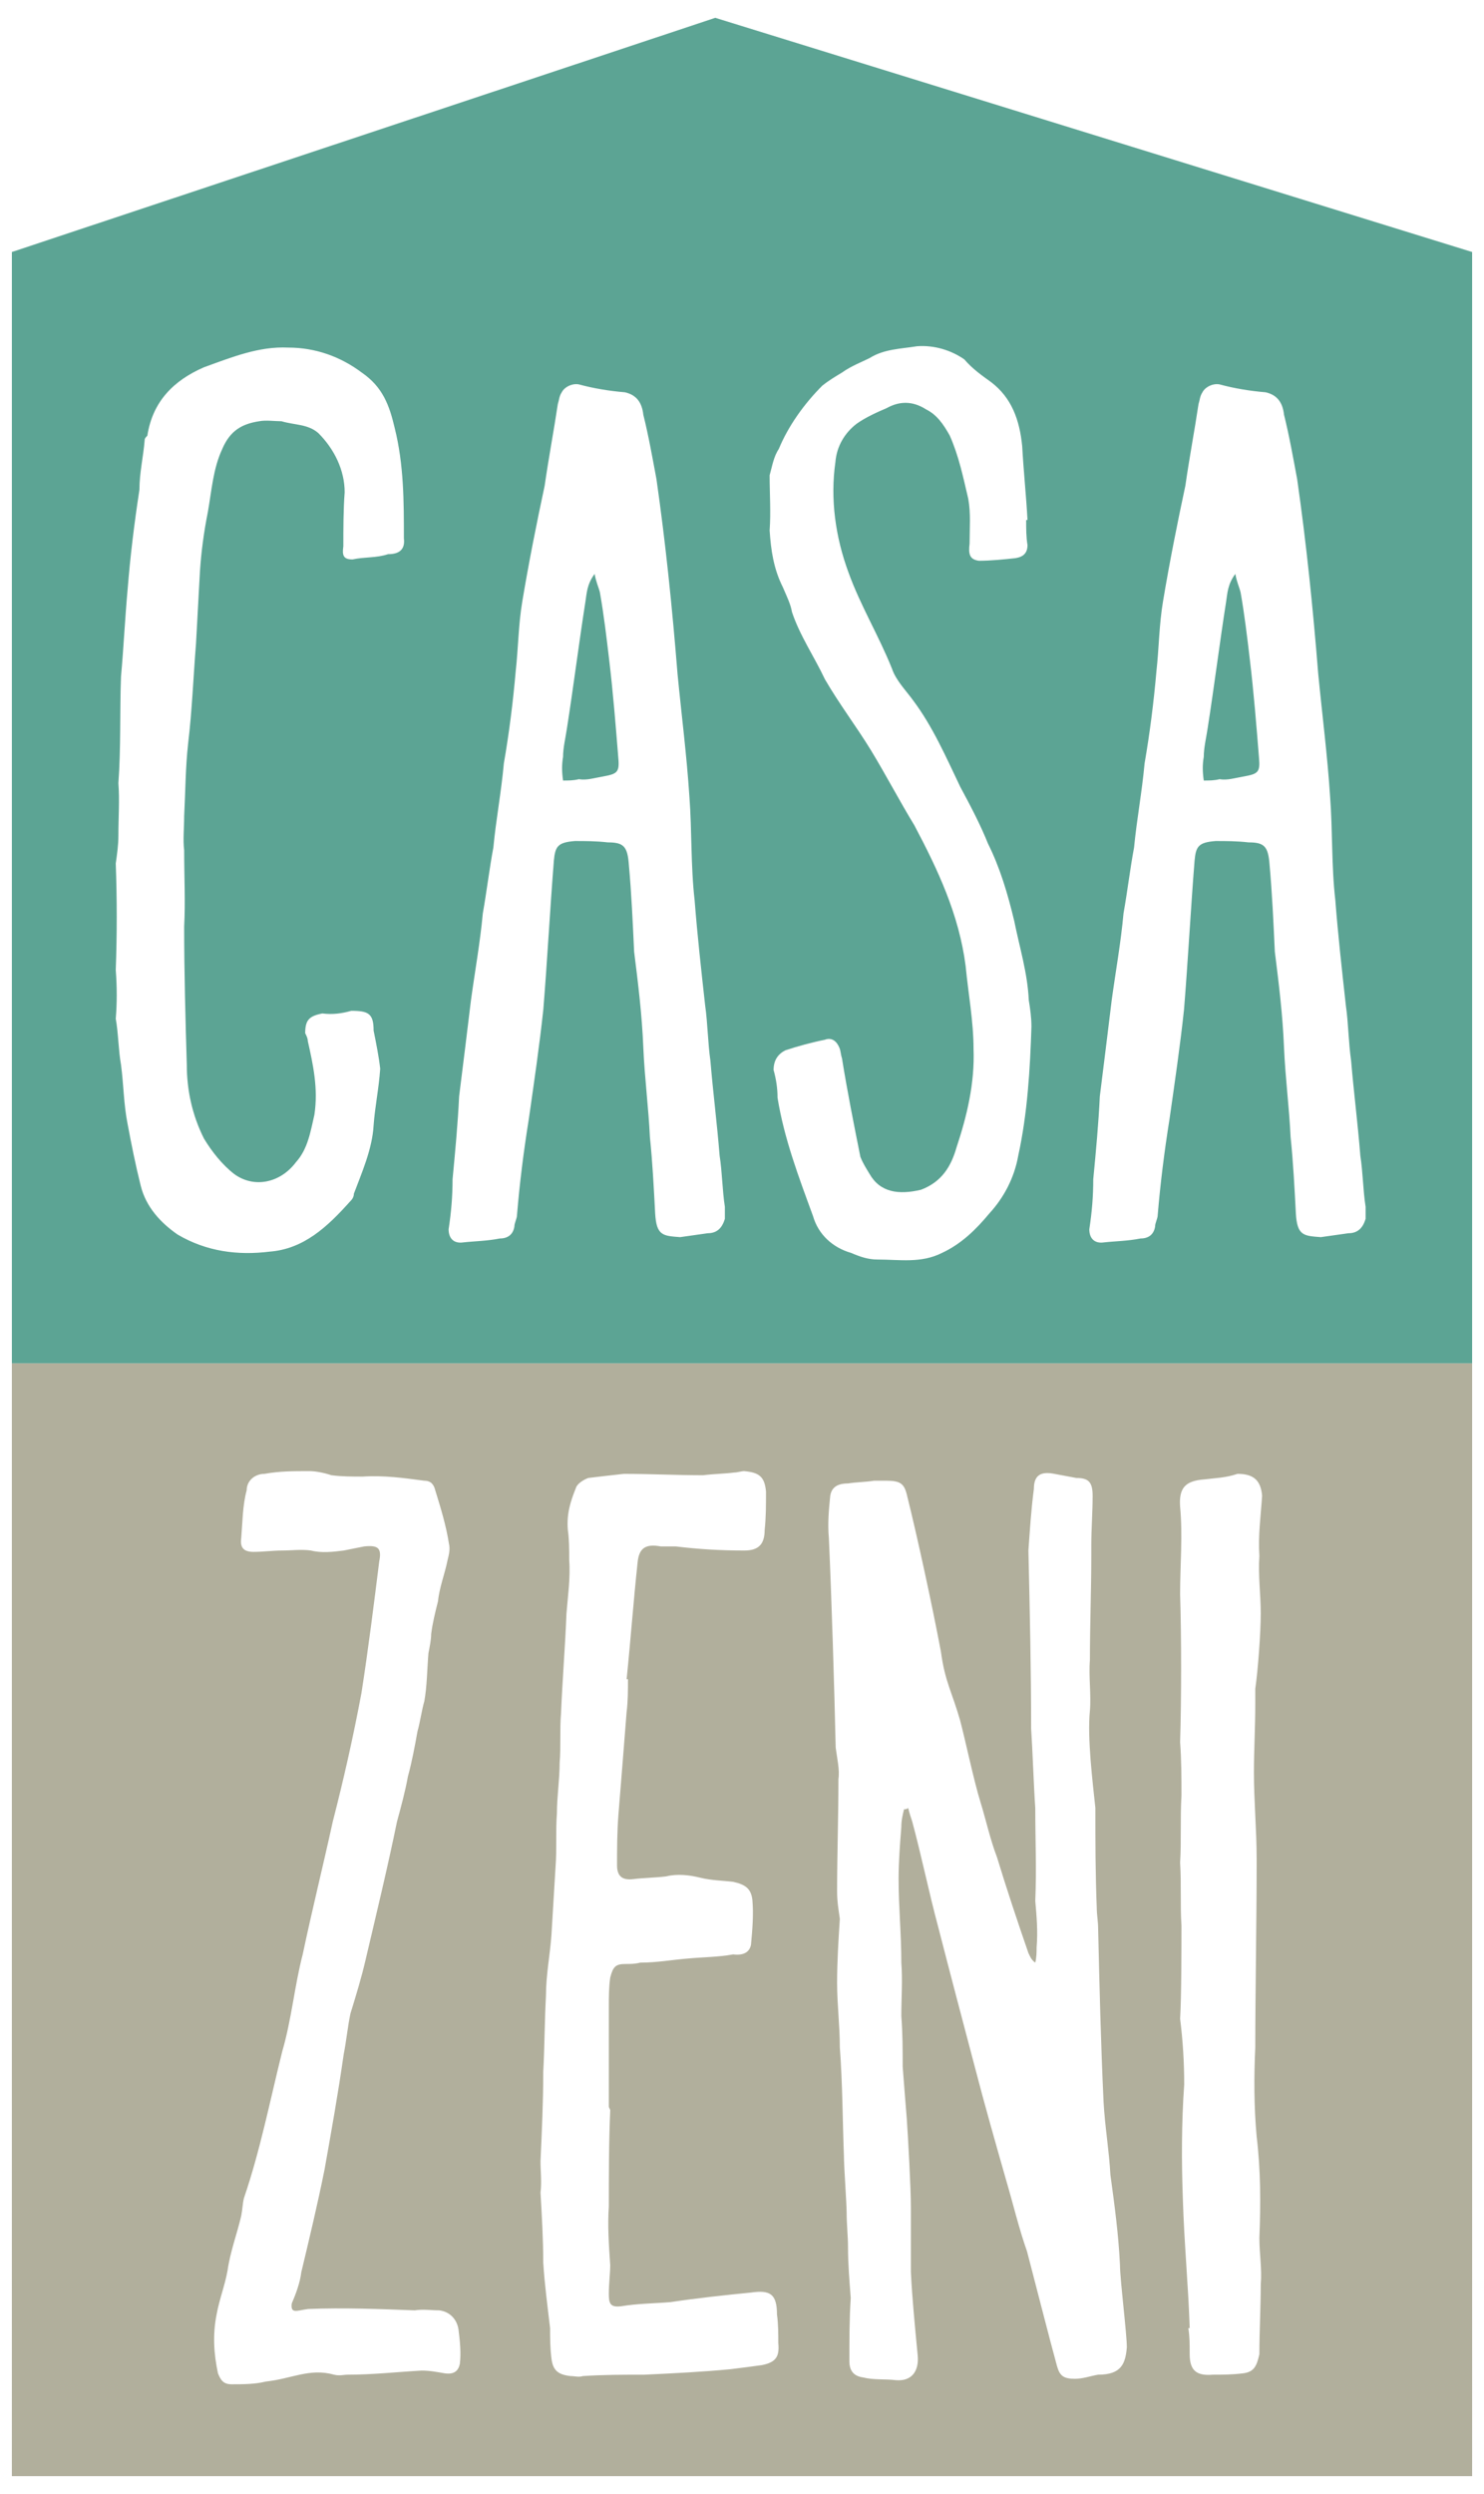 <svg xmlns="http://www.w3.org/2000/svg" xmlns:xlink="http://www.w3.org/1999/xlink" preserveAspectRatio="xMidYMid" width="50" height="84" viewBox="0 0 50 84">
  <defs>
    <style>
      .cls-1 {
        fill: #b1af9c;
      }

      .cls-1, .cls-2 {
        fill-rule: evenodd;
      }

      .cls-2 {
        fill: #5ca494;
      }
    </style>
  </defs>
  <path d="M12.179,57.019 C12.409,55.543 12.593,54.068 12.777,52.592 C12.870,52.131 12.731,52.039 12.271,52.085 C12.040,52.131 11.810,52.177 11.580,52.223 C11.212,52.269 10.844,52.315 10.475,52.223 C10.153,52.177 9.830,52.223 9.508,52.223 C9.186,52.223 8.863,52.269 8.541,52.269 C8.219,52.269 8.081,52.131 8.127,51.808 C8.173,51.255 8.173,50.702 8.311,50.194 C8.311,49.872 8.587,49.641 8.909,49.641 C9.416,49.549 9.876,49.549 10.429,49.549 C10.613,49.549 10.889,49.595 11.166,49.687 C11.534,49.733 11.856,49.733 12.225,49.733 C12.915,49.687 13.606,49.779 14.297,49.872 C14.527,49.872 14.619,50.010 14.665,50.194 C14.850,50.794 15.034,51.393 15.126,51.993 C15.172,52.177 15.126,52.362 15.080,52.546 C14.988,53.007 14.803,53.468 14.758,53.929 C14.665,54.298 14.573,54.667 14.527,55.036 C14.527,55.221 14.481,55.451 14.435,55.682 C14.389,56.235 14.389,56.788 14.297,57.296 C14.205,57.618 14.159,57.987 14.067,58.310 C13.975,58.817 13.883,59.324 13.744,59.832 C13.652,60.339 13.514,60.846 13.376,61.353 C13.054,62.921 12.685,64.443 12.317,66.010 C12.179,66.610 11.995,67.209 11.810,67.809 C11.718,68.224 11.672,68.731 11.580,69.192 C11.396,70.483 11.166,71.774 10.936,73.065 C10.705,74.218 10.429,75.371 10.153,76.524 C10.107,76.892 9.968,77.261 9.830,77.584 C9.784,77.953 10.014,77.815 10.383,77.769 C11.580,77.722 12.777,77.769 13.975,77.815 C14.251,77.769 14.527,77.815 14.803,77.815 C15.172,77.861 15.402,78.138 15.448,78.460 C15.494,78.829 15.540,79.244 15.494,79.613 C15.448,79.843 15.310,79.982 14.988,79.936 C14.711,79.890 14.481,79.843 14.205,79.843 C13.376,79.890 12.547,79.982 11.718,79.982 C11.580,79.982 11.442,80.028 11.258,79.982 C10.429,79.751 9.830,80.120 8.955,80.213 C8.587,80.305 8.173,80.305 7.804,80.305 C7.528,80.305 7.436,80.166 7.344,79.936 C7.206,79.290 7.160,78.645 7.298,77.953 C7.390,77.446 7.574,76.985 7.666,76.478 C7.758,75.832 7.989,75.232 8.127,74.633 C8.173,74.403 8.173,74.218 8.219,74.034 C8.771,72.420 9.093,70.760 9.508,69.100 C9.830,67.993 9.922,66.886 10.199,65.826 C10.521,64.304 10.889,62.829 11.212,61.353 C11.580,59.924 11.903,58.495 12.179,57.019 L12.179,57.019 ZM49.600,45.916 L0.400,45.916 L0.400,83.399 L49.600,83.399 L49.600,45.916 ZM18.902,57.711 C18.948,56.604 19.040,55.497 19.086,54.345 C19.132,53.745 19.224,53.146 19.178,52.546 C19.178,52.177 19.178,51.854 19.132,51.532 C19.086,50.978 19.224,50.563 19.409,50.102 C19.454,49.964 19.685,49.826 19.823,49.779 C20.191,49.733 20.606,49.687 21.020,49.641 C21.895,49.641 22.816,49.687 23.691,49.687 C24.059,49.641 24.382,49.641 24.750,49.595 C24.842,49.595 24.980,49.549 25.072,49.549 C25.579,49.595 25.763,49.733 25.809,50.241 C25.809,50.702 25.809,51.117 25.763,51.532 C25.763,52.039 25.533,52.223 25.072,52.223 C24.289,52.223 23.507,52.177 22.770,52.085 C22.586,52.085 22.401,52.085 22.263,52.085 C21.757,51.993 21.527,52.131 21.481,52.638 C21.342,53.929 21.250,55.221 21.112,56.558 L21.158,56.558 C21.158,56.927 21.158,57.296 21.112,57.664 C21.020,58.817 20.928,60.016 20.836,61.123 C20.790,61.722 20.790,62.275 20.790,62.829 C20.790,63.198 20.974,63.336 21.342,63.290 C21.711,63.244 22.079,63.244 22.448,63.198 C22.816,63.105 23.230,63.151 23.599,63.244 C23.967,63.336 24.335,63.336 24.704,63.382 C25.119,63.474 25.303,63.613 25.349,63.982 C25.395,64.489 25.349,64.996 25.303,65.503 C25.256,65.734 25.072,65.872 24.704,65.826 C24.197,65.918 23.691,65.918 23.184,65.964 C22.632,66.010 22.125,66.103 21.573,66.103 C21.389,66.149 21.250,66.149 21.066,66.149 C20.744,66.149 20.652,66.241 20.560,66.610 C20.513,66.933 20.513,67.256 20.513,67.578 C20.513,68.685 20.513,69.838 20.513,70.944 C20.513,70.991 20.560,71.036 20.560,71.083 C20.513,72.143 20.513,73.250 20.513,74.310 C20.468,74.956 20.513,75.602 20.560,76.293 C20.560,76.570 20.513,76.892 20.513,77.261 C20.513,77.584 20.560,77.722 20.928,77.677 C21.481,77.584 22.033,77.584 22.586,77.538 C23.507,77.400 24.382,77.307 25.303,77.215 C25.947,77.123 26.178,77.261 26.178,77.953 C26.223,78.276 26.223,78.599 26.223,78.921 C26.270,79.382 26.131,79.567 25.671,79.659 C25.349,79.705 24.980,79.751 24.612,79.797 C23.645,79.890 22.678,79.936 21.711,79.982 C21.020,79.982 20.329,79.982 19.639,80.028 C19.501,80.074 19.362,80.028 19.224,80.028 C18.810,79.982 18.626,79.843 18.579,79.429 C18.534,79.060 18.534,78.737 18.534,78.414 C18.442,77.630 18.349,76.939 18.303,76.201 C18.303,75.417 18.257,74.633 18.211,73.849 C18.257,73.480 18.211,73.157 18.211,72.789 C18.257,71.774 18.303,70.806 18.303,69.792 C18.349,68.961 18.349,68.085 18.395,67.209 C18.395,66.518 18.534,65.826 18.579,65.180 C18.626,64.397 18.672,63.613 18.718,62.875 C18.764,62.275 18.718,61.676 18.764,61.076 C18.764,60.523 18.856,59.924 18.856,59.371 C18.902,58.817 18.856,58.264 18.902,57.711 L18.902,57.711 ZM28.204,63.705 C28.204,62.460 28.249,61.215 28.249,59.924 C28.296,59.601 28.204,59.232 28.157,58.863 C28.111,56.834 28.019,53.837 27.927,51.808 C27.881,51.301 27.927,50.840 27.973,50.379 C28.019,50.102 28.204,49.964 28.572,49.964 C28.848,49.918 29.171,49.918 29.447,49.872 C29.585,49.872 29.723,49.872 29.861,49.872 C30.322,49.872 30.460,49.964 30.552,50.333 C30.920,51.808 31.427,54.160 31.703,55.636 C31.841,56.650 32.071,56.973 32.348,57.941 C32.532,58.633 32.808,59.970 33.038,60.708 C33.223,61.307 33.361,61.953 33.591,62.552 C33.914,63.613 34.282,64.719 34.650,65.780 C34.696,65.872 34.742,66.010 34.881,66.103 C34.926,65.918 34.926,65.734 34.926,65.595 C34.973,65.042 34.926,64.535 34.881,64.028 C34.926,62.967 34.881,61.953 34.881,60.892 C34.834,60.247 34.788,58.909 34.742,58.218 C34.742,56.235 34.696,54.252 34.650,52.223 C34.696,51.578 34.742,50.840 34.834,50.148 C34.834,49.687 35.065,49.549 35.525,49.641 C35.755,49.687 36.032,49.733 36.262,49.779 C36.676,49.779 36.814,49.918 36.814,50.379 C36.814,50.932 36.769,51.486 36.769,52.039 C36.769,52.131 36.769,52.269 36.769,52.408 C36.769,53.561 36.722,54.759 36.722,55.912 C36.676,56.465 36.769,57.065 36.722,57.618 C36.630,58.540 36.814,60.016 36.906,60.892 C36.906,61.999 36.906,63.105 36.953,64.258 C36.953,64.489 36.999,64.719 36.999,64.950 C37.045,66.933 37.091,68.869 37.183,70.806 C37.229,71.636 37.367,72.420 37.413,73.250 C37.551,74.264 37.689,75.279 37.735,76.293 C37.735,76.754 37.966,78.598 37.966,79.059 C37.920,79.613 37.781,79.982 36.999,79.982 C36.722,80.028 36.492,80.120 36.216,80.120 C35.847,80.120 35.709,80.028 35.617,79.705 C35.387,78.875 34.834,76.708 34.604,75.832 C34.328,75.048 34.144,74.264 33.914,73.480 C33.545,72.189 33.177,70.898 32.854,69.653 C32.440,68.085 32.026,66.518 31.611,64.904 C31.289,63.705 31.059,62.552 30.736,61.353 C30.690,61.215 30.644,61.076 30.598,60.892 C30.552,60.938 30.506,60.938 30.460,60.938 C30.414,61.123 30.368,61.307 30.368,61.538 C30.322,62.137 30.276,62.690 30.276,63.290 C30.276,64.212 30.368,65.134 30.368,66.103 C30.414,66.702 30.368,67.301 30.368,67.901 C30.414,68.500 30.414,69.054 30.414,69.607 C30.460,70.206 30.506,70.806 30.552,71.359 C30.598,72.051 30.690,73.665 30.690,74.356 C30.690,75.094 30.690,75.786 30.690,76.523 C30.736,77.446 30.828,78.368 30.920,79.336 C30.966,79.843 30.736,80.213 30.184,80.166 C29.815,80.120 29.447,80.166 29.078,80.074 C28.756,80.028 28.618,79.843 28.618,79.521 C28.618,78.783 28.618,78.091 28.664,77.400 C28.618,76.800 28.572,76.247 28.572,75.694 C28.572,75.325 28.526,74.910 28.526,74.541 C28.526,74.218 28.434,72.973 28.434,72.604 C28.388,71.405 28.388,70.160 28.296,68.961 C28.296,68.224 28.204,67.486 28.204,66.794 C28.204,66.057 28.249,65.365 28.296,64.627 C28.249,64.304 28.204,64.028 28.204,63.705 L28.204,63.705 ZM40.038,78.414 L40.084,78.414 C40.038,76.985 39.899,75.555 39.854,74.080 C39.807,72.789 39.807,71.497 39.899,70.206 C39.899,69.469 39.854,68.731 39.761,67.993 C39.807,67.255 39.807,65.595 39.807,64.858 C39.761,64.166 39.807,63.474 39.761,62.736 C39.807,61.999 39.761,61.261 39.807,60.477 C39.807,59.878 39.807,59.278 39.761,58.679 C39.807,57.203 39.807,55.128 39.761,53.699 C39.761,52.684 39.854,51.716 39.761,50.748 C39.715,50.102 39.946,49.872 40.590,49.826 C40.959,49.779 41.281,49.779 41.695,49.641 C42.202,49.641 42.478,49.826 42.524,50.379 C42.478,51.071 42.386,51.716 42.432,52.408 C42.386,53.053 42.478,53.699 42.478,54.344 C42.478,54.990 42.386,56.235 42.294,56.880 C42.294,57.065 42.294,57.249 42.294,57.388 C42.294,58.172 42.248,58.955 42.248,59.693 C42.248,60.662 42.340,61.630 42.340,62.598 C42.340,62.690 42.340,62.736 42.340,62.829 C42.340,64.581 42.294,67.209 42.294,68.961 C42.248,69.930 42.248,70.944 42.340,71.959 C42.478,73.111 42.478,74.218 42.432,75.371 C42.432,75.924 42.524,76.431 42.478,76.939 C42.478,77.722 42.432,78.506 42.432,79.290 C42.340,79.705 42.248,79.890 41.880,79.936 C41.511,79.982 41.189,79.982 40.867,79.982 C40.314,80.028 40.084,79.843 40.084,79.290 C40.084,78.967 40.084,78.691 40.038,78.414 L40.038,78.414 Z" class="cls-1"/>
  <path d="M0.400,8.488 L24.099,0.600 L49.600,8.488 L49.600,45.916 L0.400,45.916 L0.400,8.488 L0.400,8.488 ZM3.900,32.671 C3.944,33.247 3.944,33.779 3.900,34.311 C3.989,34.799 3.989,35.375 4.077,35.862 C4.166,36.527 4.166,37.192 4.299,37.857 C4.432,38.566 4.565,39.231 4.742,39.940 C4.919,40.649 5.407,41.181 5.983,41.580 C6.958,42.156 8.022,42.289 9.086,42.156 C10.239,42.067 11.036,41.314 11.790,40.472 C11.834,40.428 11.923,40.339 11.923,40.206 C12.189,39.497 12.544,38.699 12.588,37.901 C12.632,37.281 12.765,36.660 12.810,35.995 C12.765,35.596 12.677,35.153 12.588,34.710 C12.588,34.134 12.411,34.045 11.834,34.045 C11.524,34.134 11.214,34.178 10.859,34.134 C10.416,34.222 10.283,34.355 10.283,34.799 C10.327,34.887 10.371,34.976 10.371,35.064 C10.549,35.862 10.726,36.660 10.593,37.547 C10.460,38.123 10.371,38.699 9.973,39.142 C9.441,39.851 8.554,40.029 7.889,39.541 C7.490,39.231 7.136,38.788 6.870,38.344 C6.471,37.547 6.294,36.704 6.294,35.862 C6.249,34.355 6.205,32.760 6.205,31.208 C6.249,30.366 6.205,29.524 6.205,28.638 C6.161,28.283 6.205,27.884 6.205,27.485 C6.249,26.643 6.249,25.845 6.338,25.048 C6.471,23.940 6.515,22.787 6.604,21.679 C6.648,20.881 6.692,20.039 6.737,19.241 C6.781,18.576 6.870,17.911 7.003,17.247 C7.136,16.493 7.180,15.784 7.490,15.119 C7.756,14.499 8.155,14.277 8.732,14.188 C8.953,14.144 9.264,14.188 9.485,14.188 C9.928,14.321 10.371,14.277 10.726,14.587 C11.258,15.119 11.613,15.829 11.613,16.582 C11.568,17.158 11.568,17.823 11.568,18.399 C11.524,18.709 11.568,18.842 11.879,18.842 C12.278,18.754 12.677,18.798 13.076,18.665 C13.475,18.665 13.652,18.488 13.608,18.133 C13.608,16.892 13.608,15.651 13.297,14.410 C13.120,13.657 12.898,13.036 12.189,12.549 C11.480,12.017 10.637,11.707 9.707,11.707 C8.732,11.662 7.845,12.017 6.870,12.371 C5.851,12.814 5.141,13.524 4.964,14.676 C4.919,14.720 4.875,14.765 4.875,14.809 C4.831,15.385 4.698,15.917 4.698,16.493 C4.521,17.646 4.387,18.754 4.299,19.862 C4.210,20.837 4.166,21.812 4.077,22.787 C4.033,23.984 4.077,25.181 3.989,26.377 C4.033,26.953 3.989,27.530 3.989,28.150 C3.989,28.460 3.944,28.771 3.900,29.081 C3.944,30.278 3.944,31.474 3.900,32.671 L3.900,32.671 ZM22.916,41.668 C23.227,41.624 23.537,41.580 23.847,41.536 C24.157,41.536 24.335,41.358 24.423,41.048 C24.423,40.915 24.423,40.782 24.423,40.649 C24.335,40.073 24.335,39.497 24.246,38.921 C24.157,37.812 24.024,36.793 23.936,35.729 C23.847,35.109 23.847,34.488 23.759,33.868 C23.626,32.671 23.493,31.474 23.404,30.322 C23.271,29.170 23.315,27.973 23.227,26.820 C23.138,25.446 22.961,24.073 22.828,22.698 C22.650,20.482 22.429,18.310 22.118,16.139 C21.985,15.430 21.852,14.676 21.675,13.967 C21.631,13.568 21.453,13.302 21.055,13.213 C20.523,13.169 19.991,13.080 19.503,12.947 C19.281,12.903 19.015,13.036 18.927,13.213 C18.838,13.346 18.838,13.479 18.794,13.612 C18.661,14.499 18.484,15.430 18.351,16.360 C18.085,17.601 17.819,18.931 17.597,20.261 C17.464,21.058 17.464,21.812 17.375,22.610 C17.287,23.629 17.154,24.693 16.976,25.712 C16.888,26.687 16.710,27.618 16.622,28.549 C16.489,29.258 16.400,30.012 16.267,30.765 C16.178,31.740 16.001,32.715 15.868,33.690 C15.735,34.799 15.602,35.862 15.469,36.926 C15.425,37.857 15.336,38.788 15.248,39.718 C15.248,40.295 15.203,40.826 15.115,41.403 C15.115,41.713 15.292,41.890 15.602,41.846 C16.001,41.801 16.400,41.801 16.843,41.713 C17.109,41.713 17.287,41.580 17.331,41.314 C17.331,41.181 17.420,41.048 17.420,40.915 C17.508,39.851 17.641,38.788 17.819,37.679 C17.996,36.438 18.173,35.242 18.306,34.001 C18.439,32.361 18.528,30.677 18.661,28.992 C18.705,28.505 18.794,28.372 19.370,28.327 C19.725,28.327 20.079,28.327 20.478,28.372 C21.010,28.372 21.143,28.505 21.188,29.125 C21.276,30.100 21.320,31.075 21.365,32.050 C21.498,33.114 21.631,34.178 21.675,35.286 C21.719,36.306 21.852,37.325 21.897,38.300 C21.985,39.142 22.030,40.029 22.074,40.871 C22.118,41.624 22.340,41.624 22.916,41.668 L22.916,41.668 ZM18.971,26.289 C18.927,25.978 18.927,25.757 18.971,25.491 C18.971,25.180 19.060,24.826 19.104,24.516 C19.326,23.097 19.503,21.679 19.725,20.261 C19.769,19.995 19.769,19.685 20.035,19.330 C20.079,19.596 20.168,19.773 20.212,19.951 C20.345,20.704 20.434,21.457 20.523,22.211 C20.656,23.319 20.744,24.427 20.833,25.535 C20.877,26.022 20.788,26.067 20.301,26.156 C20.035,26.200 19.769,26.289 19.503,26.244 C19.326,26.289 19.148,26.289 18.971,26.289 L18.971,26.289 ZM34.574,17.513 L34.619,17.513 C34.574,16.671 34.486,15.873 34.441,15.031 C34.353,14.144 34.087,13.391 33.377,12.859 C33.067,12.637 32.757,12.416 32.491,12.105 C32.047,11.795 31.471,11.618 30.895,11.662 C30.363,11.751 29.787,11.751 29.299,12.061 C29.033,12.194 28.679,12.327 28.368,12.549 C28.147,12.682 27.925,12.814 27.703,12.992 C27.083,13.612 26.551,14.366 26.241,15.119 C26.064,15.385 26.019,15.696 25.931,16.006 C25.931,16.626 25.975,17.247 25.931,17.867 C25.975,18.532 26.064,19.153 26.374,19.773 C26.507,20.084 26.640,20.349 26.684,20.615 C26.950,21.413 27.438,22.122 27.792,22.876 C28.280,23.718 28.856,24.471 29.344,25.269 C29.831,26.067 30.319,26.998 30.806,27.795 C31.604,29.302 32.313,30.809 32.535,32.538 C32.624,33.469 32.801,34.400 32.801,35.330 C32.845,36.483 32.579,37.591 32.225,38.655 C32.047,39.275 31.737,39.807 31.028,40.073 C30.275,40.250 29.654,40.162 29.299,39.541 C29.166,39.320 29.078,39.186 28.989,38.965 C28.767,37.857 28.546,36.749 28.368,35.641 C28.324,35.508 28.324,35.375 28.280,35.286 C28.191,35.064 28.014,34.931 27.792,35.020 C27.349,35.109 26.861,35.242 26.463,35.375 C26.197,35.508 26.064,35.729 26.064,36.039 C26.152,36.350 26.197,36.660 26.197,36.970 C26.418,38.344 26.906,39.630 27.393,40.959 C27.570,41.580 28.058,42.023 28.679,42.200 C28.989,42.333 29.255,42.422 29.565,42.422 C30.319,42.422 31.028,42.555 31.737,42.200 C32.402,41.890 32.890,41.403 33.333,40.871 C33.821,40.339 34.175,39.674 34.308,38.921 C34.619,37.502 34.707,35.995 34.752,34.577 C34.752,34.267 34.707,33.956 34.663,33.690 C34.619,32.760 34.353,31.918 34.175,31.031 C33.954,30.100 33.688,29.214 33.289,28.416 C33.023,27.751 32.668,27.086 32.358,26.510 C31.870,25.491 31.427,24.471 30.762,23.585 C30.540,23.275 30.186,22.920 30.053,22.521 C29.610,21.413 28.989,20.394 28.590,19.286 C28.147,18.089 27.969,16.804 28.147,15.563 C28.191,15.031 28.457,14.587 28.856,14.277 C29.166,14.055 29.565,13.878 29.876,13.745 C30.275,13.524 30.718,13.479 31.205,13.790 C31.560,13.967 31.781,14.277 32.003,14.676 C32.313,15.385 32.446,16.050 32.624,16.804 C32.712,17.291 32.668,17.779 32.668,18.310 C32.624,18.665 32.668,18.842 32.979,18.887 C33.377,18.887 33.821,18.842 34.220,18.798 C34.486,18.754 34.619,18.621 34.619,18.355 C34.574,18.089 34.574,17.823 34.574,17.513 L34.574,17.513 L34.574,17.513 ZM44.503,41.668 C44.814,41.624 45.124,41.580 45.434,41.536 C45.745,41.536 45.922,41.358 46.011,41.048 C46.011,40.915 46.011,40.782 46.011,40.649 C45.922,40.073 45.922,39.497 45.833,38.921 C45.745,37.812 45.612,36.793 45.523,35.729 C45.434,35.109 45.434,34.488 45.346,33.868 C45.213,32.671 45.080,31.474 44.991,30.322 C44.858,29.170 44.902,27.973 44.814,26.820 C44.725,25.446 44.548,24.073 44.415,22.698 C44.237,20.482 44.016,18.310 43.705,16.139 C43.572,15.430 43.439,14.676 43.262,13.967 C43.218,13.568 43.040,13.302 42.642,13.213 C42.110,13.169 41.578,13.080 41.090,12.947 C40.869,12.903 40.602,13.036 40.514,13.213 C40.425,13.346 40.425,13.479 40.381,13.612 C40.248,14.499 40.071,15.430 39.938,16.360 C39.672,17.601 39.406,18.931 39.184,20.261 C39.051,21.058 39.051,21.812 38.963,22.610 C38.874,23.629 38.741,24.693 38.564,25.712 C38.475,26.687 38.298,27.618 38.209,28.549 C38.076,29.258 37.988,30.012 37.854,30.765 C37.766,31.740 37.589,32.715 37.456,33.690 C37.322,34.799 37.189,35.862 37.056,36.926 C37.012,37.857 36.924,38.788 36.835,39.718 C36.835,40.295 36.790,40.826 36.702,41.403 C36.702,41.713 36.879,41.890 37.189,41.846 C37.588,41.801 37.988,41.801 38.431,41.713 C38.697,41.713 38.874,41.580 38.918,41.314 C38.918,41.181 39.007,41.048 39.007,40.915 C39.096,39.851 39.229,38.788 39.406,37.679 C39.583,36.438 39.760,35.242 39.893,34.001 C40.026,32.361 40.115,30.677 40.248,28.992 C40.292,28.505 40.381,28.372 40.957,28.327 C41.312,28.327 41.666,28.327 42.066,28.372 C42.597,28.372 42.730,28.505 42.775,29.125 C42.863,30.100 42.907,31.075 42.952,32.050 C43.085,33.114 43.218,34.178 43.262,35.286 C43.306,36.306 43.439,37.325 43.484,38.300 C43.572,39.142 43.617,40.029 43.661,40.871 C43.705,41.624 43.927,41.624 44.503,41.668 L44.503,41.668 ZM40.558,26.289 C40.514,25.978 40.514,25.757 40.558,25.491 C40.558,25.180 40.647,24.826 40.691,24.516 C40.913,23.097 41.090,21.679 41.312,20.261 C41.356,19.995 41.356,19.685 41.622,19.330 C41.667,19.596 41.755,19.773 41.799,19.951 C41.932,20.704 42.021,21.457 42.110,22.211 C42.243,23.319 42.331,24.427 42.420,25.535 C42.464,26.022 42.376,26.067 41.888,26.156 C41.622,26.200 41.356,26.289 41.090,26.244 C40.913,26.289 40.735,26.289 40.558,26.289 L40.558,26.289 Z" class="cls-2"/>
</svg>
